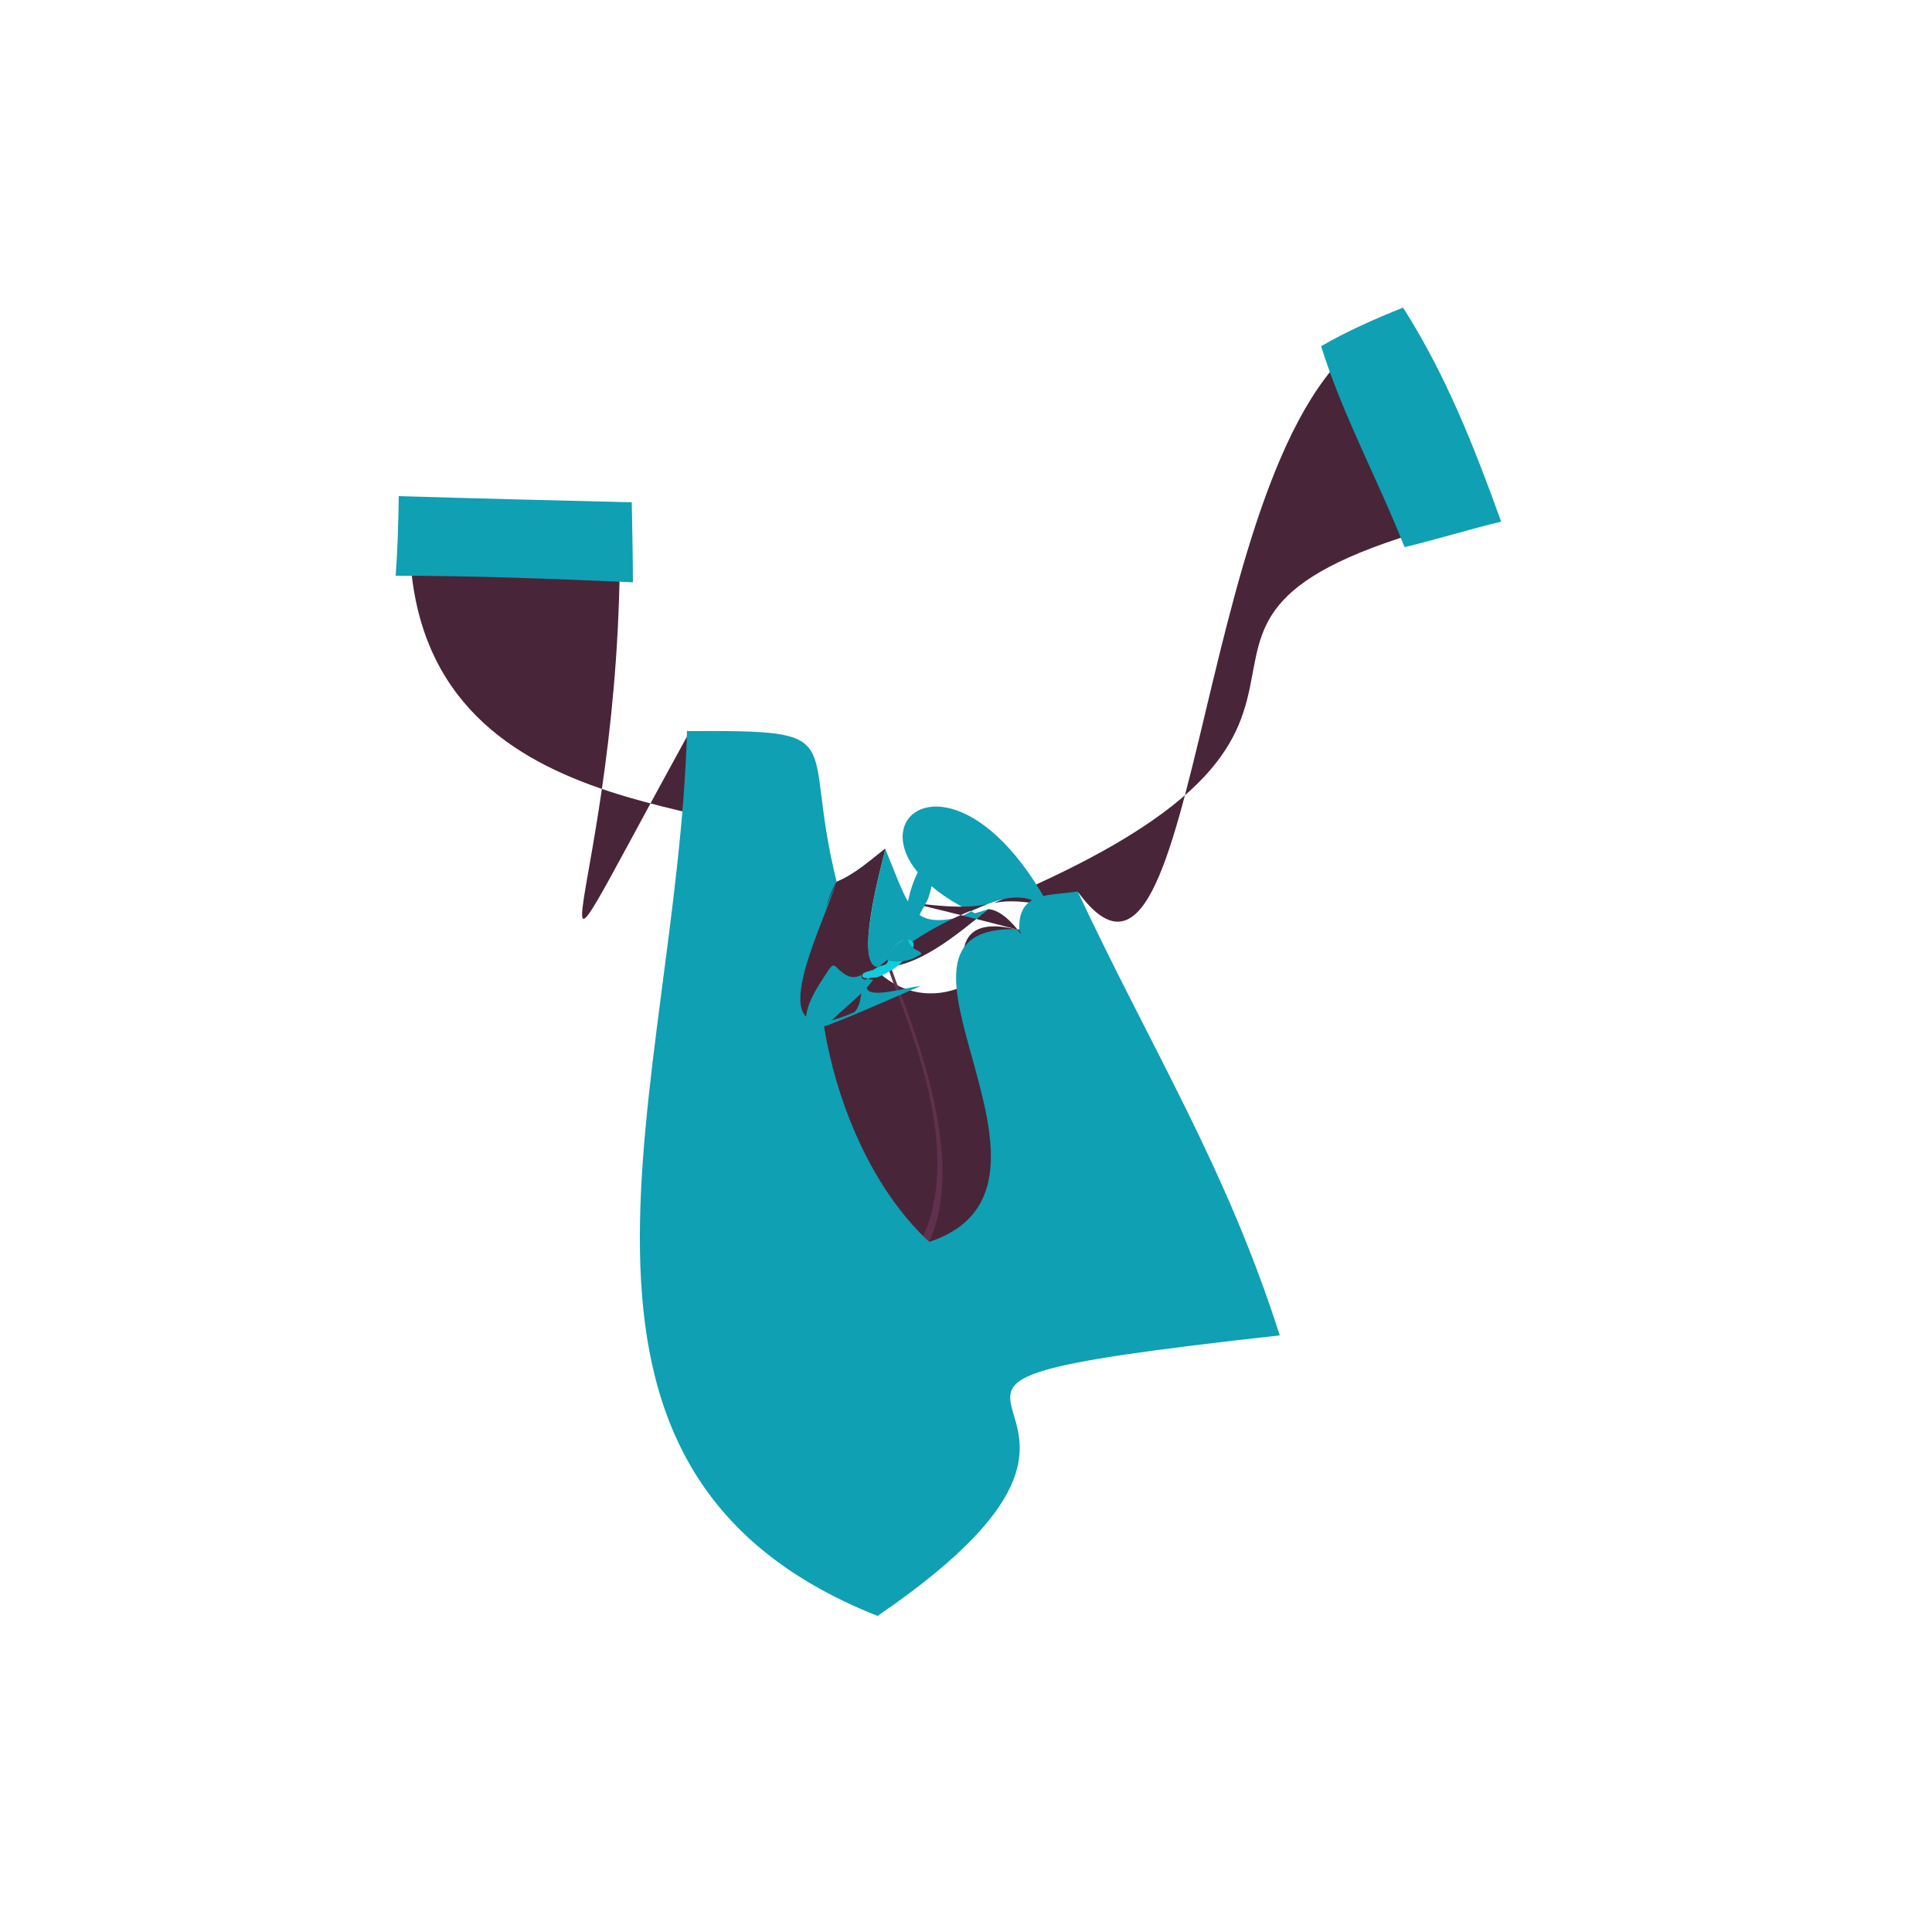 <?xml version="1.0" encoding="UTF-8"?>
<svg xmlns="http://www.w3.org/2000/svg" version="1.1" viewBox="0 0 500 500">
  <defs>
    <style>
      .cls-1 {
        fill: #12ccdb;
      }

      .cls-2 {
        fill: #0fa0b3;
      }

      .cls-3 {
        fill: #60314d;
      }

      .cls-4 {
        fill: #492539;
      }
    </style>
  </defs>
  <!-- Generator: Adobe Illustrator 28.7.1, SVG Export Plug-In . SVG Version: 1.2.0 Build 142)  -->
  <g>
    <g id="Ebene_1">
      <g>
        <path class="cls-4" d="M178.4,189.5c26.9,5.4,29.2-2.1,29.7,32.2-9.6-17-103.6-4.1-102.1-85.1,18.1.6,36.3,1,54.4,1.4.9,93.8-31.9,142.2,18,51.5Z"/>
        <path class="cls-4" d="M279,231c-7.2,6-12.3.8-21.8,2.7,117.9-49.3,19.6-73.1,121.6-99.2-6.4-16.9-14-33-21.8-49.2-48.9,25.4-45.2,190-77.9,145.7Z"/>
        <path class="cls-2" d="M103.2,128.4c20.1.6,40.2,1.1,60.3,1.6.1,6.9.3,13.8.3,20.7-20.5-.9-40.9-1.7-61.4-1.7.5-6.9.7-13.7.8-20.6Z"/>
        <path class="cls-2" d="M388.5,135c-7-19.4-14.3-38-25.4-55.4-7.2,2.9-14.5,6.1-21.2,10,5.6,17.9,14.7,34.5,21.6,52,8.4-2,16.6-4.6,25-6.6Z"/>
        <path class="cls-4" d="M293.4,320.8c-58.2,55.4-38.1-43.1-78.9,60.8-40.6-43.8-34.8-112.1,1.9-153.4,5.6,35.1,34.6,36.9,47.3,12.5-43.6-11.4,25.2,82.4,29.6,80.1Z"/>
        <path class="cls-3" d="M239.6,323.2c-.6-.2-1.3-.4-2-.6,15.4-27.8-9.9-71.6-8.2-75,.3,0,.5.2.8.3-1.4,2.6,23.4,48.9,9.4,75.3Z"/>
        <path class="cls-2" d="M177.9,189.2c43.3-.2,29.2,1.1,38.6,38.9-10.9,19.5-1.8,69.5,24,93.3,43.6-14.5-21-82.7,23.3-80.9-.4-9.9,7.9-8.6,15.1-9.8,19,40.6,38.4,71.3,52.3,114.9-136.1,15.1-14,11.2-104.1,72.6-95.7-38-51.8-137.3-49.3-229.2Z"/>
        <path class="cls-2" d="M227.3,250.3c10.4.4,20.7-8.9,28.5-15-20.1,6.4-19.3,2.2-26.7-15.6-1,4.8-8.2,30.1-1.8,30.6Z"/>
        <path class="cls-2" d="M229,219.7c-3.8,3-8,6.7-12.5,8.5-18.8,46-23,46.4,21.7,27-3.3,0-20.9,6.2-10.9-4.9-6.4-.5.7-25.8,1.8-30.6Z"/>
        <path class="cls-2" d="M255.7,235.3c5.4.3,10.2,9.6,8.1,5.4-67.1-20.4-5.3-74.3,21.7,31.3-13.9-49.6-17.3-47.8-58.3-21.7,10.4.4,20.7-8.9,28.5-15Z"/>
        <path class="cls-4" d="M229,219.7c-3.8,3-8,6.7-12.5,8.5-4.4,13.6-21.1,45.3,4.7,33.7,3-3.7-.3-6.6,6.1-11.6-6.4-.5.7-25.8,1.8-30.6Z"/>
        <path class="cls-4" d="M255.7,235.3c5.4.3,10.2,9.6,8.1,5.4-49.9-13-21.3-3.7-8.3-6.7-11.4,4.3-19,8.7-28.3,16.4,10.4.4,20.7-8.9,28.5-15Z"/>
        <g>
          <path class="cls-1" d="M225.7,251.2c.7-.5,1.9-1.2,2.9-1.4,1-.2,1.2-.8,1.4-2,.4-1.8,2-4.1,3.9-4.6,1.2-.3,2.9.2,2.5,1.7-.3,1.2-2.3,3.3-3.3,4.4-1.3,1.4-5.5,3.7-6.6,3.7-1.7,0-3.5.6-3.3-.7.1-.8,1.8-.8,2.5-1.3Z"/>
          <path class="cls-2" d="M223,252.3c-2.4,1.2-4,.3-5.7-1.2-1.3-1.2-1.6-2-2.9,0-2.7,4.1-6.7,9.7-5.7,14.6.5,2.3,5.8-.8,7.6-2.6,2.3-2.3,7.5-6.3,9.7-9.6-.9-.1-3.3.5-3-1Z"/>
          <path class="cls-2" d="M229.8,248.6c2.2.5,5.1.3,7-.8,1.5-.9,2.7-.8.1-2.1-5.7-2.9-.7-22.5,3.8-23.2,2.1-.3.3,8.9-.9,10.9-1.5,2.5-3.6,7.3-5.8,9.8-2.4,1.1-3.8,2.9-4.3,5.5Z"/>
        </g>
      </g>
    </g>
  </g>
</svg>
